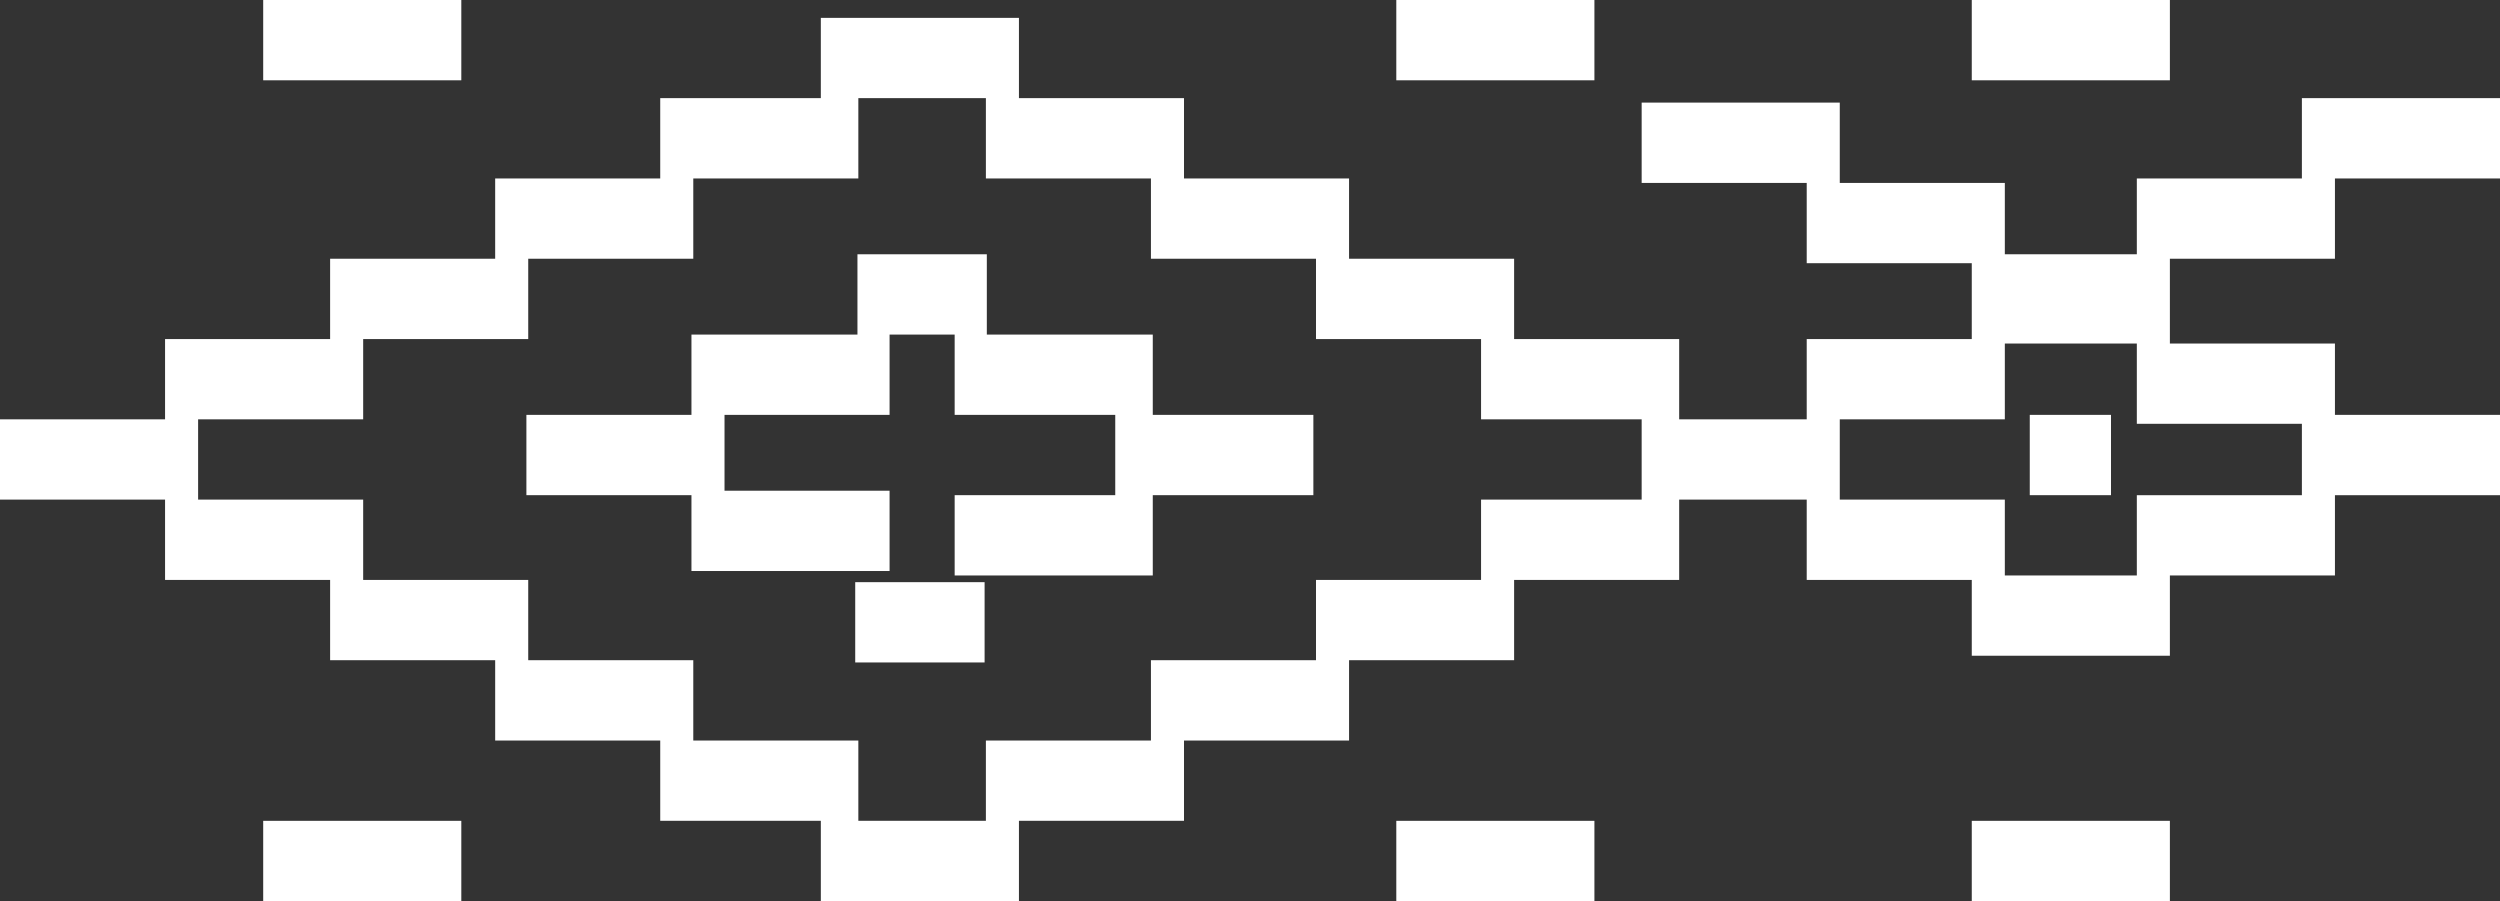 <svg xmlns="http://www.w3.org/2000/svg" viewBox="0 0 560.41 202">
<rect x="0" y="0" width="560.41" height="202" fill="#333333" stroke="none"/>
<title>fita</title>
<g id="Camada_2" data-name="Camada 2">
<g id="Camada_1-2" data-name="Camada 1">
<path d="M332,94V76H295V58H258V40H221V22H192.41V40h-37V58h-37V76h-37V94h-37v18h37v18h37v18h37v18h37v18H221V166h37V148h37V130h37V112h36V94ZM220.71,148.5h-29v-18h29Zm73.7-37.5h-36v18H214V111h36V93H214V75H199.41V93h-37v17h37v18H155V111H118V93h37V75h37.21V57h29V75h37.2V93h36Z" style="fill:none"/>
<path d="M449.41,77V94h-37v18h37v17H479V111h37V95H479V77Zm23.8,34H455V93h18.21Z" style="fill:none"/>
<path d="M486.41,59V58h37V40h37V22H516V40H479V57H449.41V41h-37V23H368V41h37V59h37V76H405V94H376.41V76h-37V58h-37V40h-37V22h-37V4H184V22H148V40H111V58H74V76H37V94H0v18H37v18H74v18h37v18h37v18h36v18h44.41V184h37V166h37V148h37V130h37V112H405v18h37v17h44.41V129h37V111h37V93h-37V77h-37V59ZM332,112v18H295v18H258v18H221v18H192.41V166h-37V148h-37V130h-37V112h-37V94h37V76h37V58h37V40h37V22H221V40h37V58h37V76h37V94h36v18ZM516,95v16H479v18H449.41V112h-37V94h37V77H479V95Z" style="fill:white"/>
<rect x="455" y="93" width="18.21" height="18" style="fill:white"/>
<rect x="442" width="44.41" height="18" style="fill:white"/>
<rect x="313" width="44.41" height="18" style="fill:white"/>
<rect x="59" width="44.41" height="18" style="fill:white"/>
<rect x="442" y="184" width="44.41" height="18" style="fill:white"/>
<rect x="313" y="184" width="44.41" height="18" style="fill:white"/>
<rect x="59" y="184" width="44.41" height="18" style="fill:white"/>
<polygon points="258.41 75 221.21 75 221.21 57 192.21 57 192.21 75 155 75 155 93 118 93 118 111 155 111 155 128 199.41 128 199.41 110 162.41 110 162.41 93 199.41 93 199.41 75 214 75 214 93 250 93 250 111 214 111 214 129 258.41 129 258.41 111 294.41 111 294.41 93 258.41 93 258.41 75" style="fill:white"/>
<rect x="191.71" y="130.5" width="29" height="18" style="fill:white"/>
</g>
</g>
</svg>
